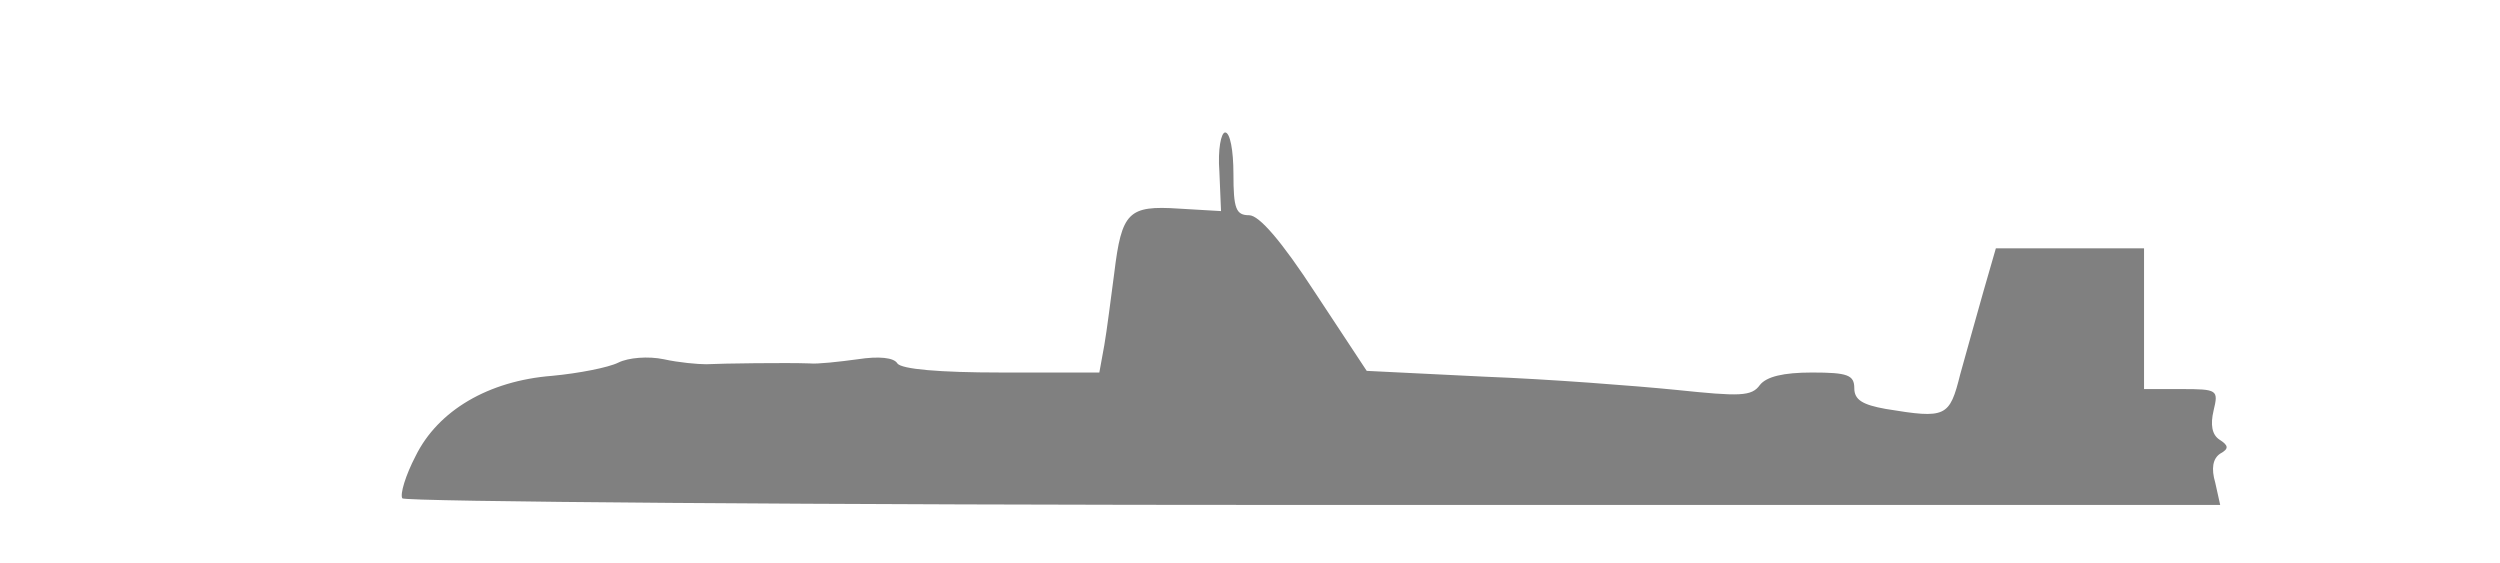 <?xml version="1.0" standalone="no"?>
<!DOCTYPE svg PUBLIC "-//W3C//DTD SVG 20010904//EN"
 "http://www.w3.org/TR/2001/REC-SVG-20010904/DTD/svg10.dtd">
<svg version="1.0" xmlns="http://www.w3.org/2000/svg"
 width="302pt" height="68pt" viewBox="0 0 302 68"
 preserveAspectRatio="none">
<g transform="translate(0,98) scale(0.1,-0.1)"
fill="grey" stroke="none">
<path d="M1473 773 l2 -48 -51 3 c-61 4 -69 -4 -78 -78 -4 -30 -9 -70 -12 -87
l-6 -33 -119 0 c-74 0 -120 4 -125 11 -4 7 -22 9 -48 5 -22 -3 -49 -6 -58 -5
-27 1 -106 0 -125 -1 -10 0 -33 2 -51 6 -19 4 -43 2 -55 -4 -12 -6 -48 -13
-80 -16 -77 -6 -138 -42 -165 -97 -12 -23 -19 -46 -16 -51 3 -4 498 -8 1101
-8 l1095 0 -6 27 c-5 17 -3 29 6 35 11 6 10 10 -1 17 -9 6 -11 18 -7 35 6 25
5 26 -39 26 l-45 0 0 85 0 85 -89 0 -90 0 -15 -52 c-8 -29 -21 -74 -28 -100
-13 -52 -17 -54 -90 -42 -28 5 -38 11 -38 25 0 16 -8 19 -51 19 -35 0 -55 -5
-63 -15 -10 -14 -24 -14 -101 -6 -50 5 -154 13 -232 16 l-142 7 -62 94 c-41
63 -68 94 -80 94 -16 0 -19 8 -19 50 0 28 -4 50 -10 50 -5 0 -9 -21 -7 -47z"/>
</g>
</svg>
